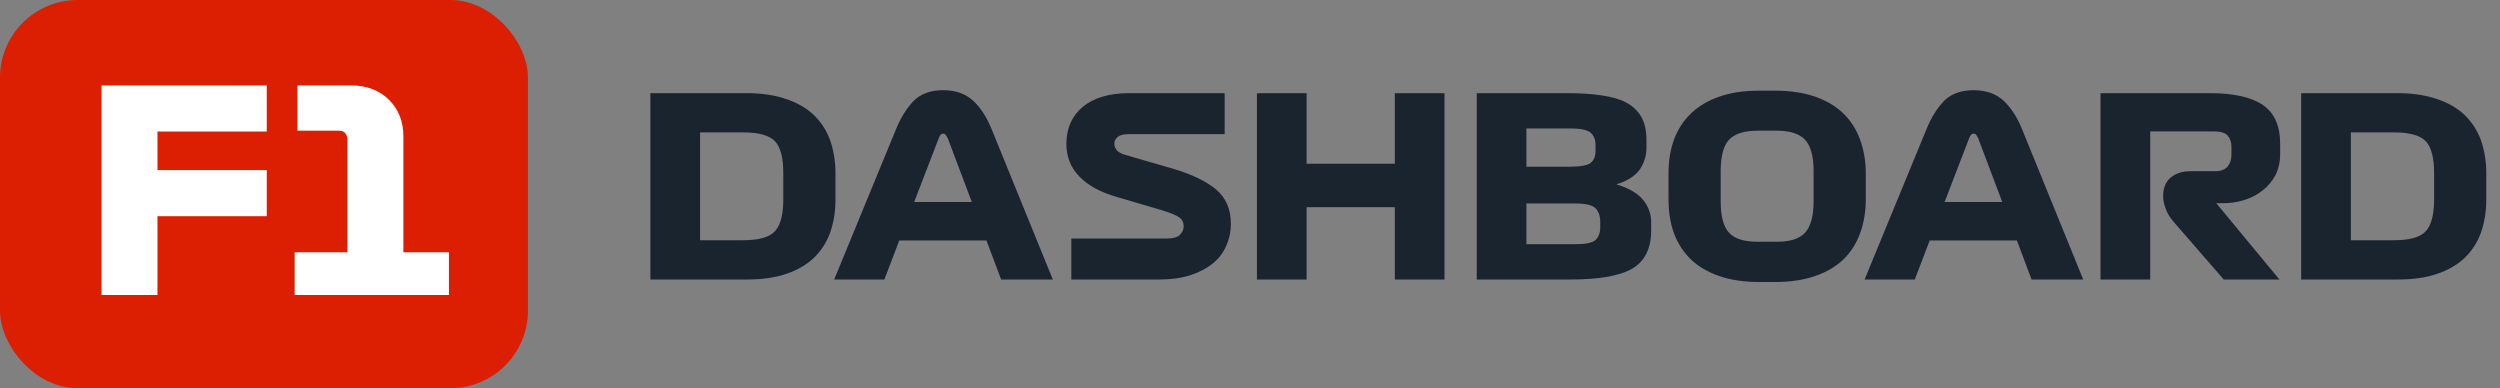 <svg width="161" height="25" viewBox="0 0 161 25" fill="none" xmlns="http://www.w3.org/2000/svg">
<rect x="0" y="0" width="161" height="25" fill="#808080" stroke="none"/>
<path d="M48.108 6H41.884V18H48.108C49.052 18 49.884 17.888 50.604 17.648C51.324 17.408 51.916 17.072 52.396 16.624C52.86 16.176 53.212 15.648 53.452 15.008C53.676 14.368 53.804 13.664 53.804 12.88V11.12C53.804 10.352 53.676 9.648 53.452 9.008C53.212 8.368 52.86 7.84 52.396 7.392C51.916 6.944 51.324 6.608 50.604 6.368C49.884 6.128 49.052 6 48.108 6ZM47.9 8.528C48.908 8.528 49.58 8.736 49.932 9.12C50.268 9.504 50.444 10.176 50.444 11.136V12.848C50.444 13.808 50.268 14.496 49.916 14.88C49.564 15.28 48.876 15.472 47.82 15.472H45.084V8.528H47.9ZM64.473 18H67.801L63.849 8.288C63.545 7.552 63.161 6.944 62.681 6.496C62.201 6.048 61.561 5.808 60.729 5.808C59.929 5.808 59.289 6.048 58.841 6.496C58.393 6.96 58.009 7.568 57.705 8.32L53.721 18H56.953L57.913 15.488H63.529L64.473 18ZM60.457 8.896C60.489 8.816 60.521 8.752 60.569 8.688C60.601 8.64 60.665 8.608 60.745 8.608C60.825 8.608 60.889 8.64 60.921 8.704C60.953 8.768 61.001 8.832 61.033 8.896L62.585 13.008H58.873L60.457 8.896ZM74.819 13.536C75.363 13.696 75.731 13.856 75.923 13.984C76.115 14.112 76.227 14.304 76.227 14.56C76.227 14.784 76.147 14.96 75.987 15.12C75.827 15.28 75.539 15.36 75.139 15.36H68.995V18H74.659C75.427 18 76.115 17.904 76.691 17.712C77.267 17.52 77.747 17.264 78.131 16.944C78.515 16.624 78.787 16.256 78.979 15.808C79.171 15.376 79.267 14.912 79.267 14.416C79.267 13.472 78.947 12.736 78.323 12.208C77.699 11.68 76.771 11.232 75.539 10.864L72.611 10.016C72.307 9.936 72.083 9.84 71.955 9.712C71.827 9.584 71.763 9.424 71.763 9.232C71.763 9.088 71.827 8.96 71.971 8.832C72.099 8.704 72.339 8.64 72.691 8.64H78.867V6H72.707C71.427 6 70.435 6.304 69.731 6.88C69.027 7.472 68.675 8.272 68.675 9.264C68.675 10.064 68.931 10.752 69.475 11.328C70.003 11.904 70.819 12.368 71.939 12.688L74.819 13.536ZM80.946 18H84.146V13.344H89.826V18H93.026V6H89.826V10.544H84.146V6H80.946V18ZM100.943 6H95.103V18H101.135C103.023 18 104.351 17.76 105.151 17.28C105.935 16.8 106.335 15.984 106.335 14.848V14.288C106.335 13.776 106.159 13.312 105.823 12.88C105.471 12.448 104.895 12.112 104.095 11.872C104.831 11.648 105.327 11.312 105.615 10.896C105.887 10.48 106.031 10.016 106.031 9.52V8.992C106.031 8.4 105.919 7.904 105.695 7.52C105.471 7.136 105.151 6.832 104.735 6.608C104.319 6.384 103.791 6.24 103.151 6.144C102.51 6.048 101.775 6 100.943 6ZM101.167 8.272C101.807 8.272 102.223 8.368 102.431 8.544C102.639 8.72 102.751 8.992 102.751 9.344V9.712C102.751 10.08 102.639 10.336 102.431 10.496C102.207 10.656 101.759 10.736 101.087 10.736H98.302V8.272H101.167ZM101.471 13.104C102.127 13.104 102.559 13.216 102.751 13.408C102.943 13.616 103.055 13.904 103.055 14.256V14.64C103.055 15.008 102.943 15.28 102.751 15.456C102.543 15.648 102.095 15.728 101.391 15.728H98.302V13.104H101.471ZM120.157 12.832V11.168C120.157 10.368 120.029 9.648 119.789 8.992C119.549 8.336 119.197 7.776 118.717 7.312C118.237 6.848 117.629 6.48 116.893 6.224C116.157 5.968 115.293 5.84 114.333 5.84H113.277C112.301 5.84 111.453 5.968 110.717 6.224C109.981 6.48 109.373 6.848 108.893 7.312C108.413 7.776 108.045 8.336 107.805 8.992C107.565 9.648 107.453 10.368 107.453 11.168V12.832C107.453 13.632 107.565 14.368 107.805 15.024C108.045 15.68 108.413 16.24 108.893 16.704C109.373 17.168 109.981 17.52 110.717 17.776C111.453 18.032 112.301 18.16 113.277 18.16H114.333C115.293 18.16 116.157 18.032 116.893 17.776C117.629 17.52 118.237 17.168 118.717 16.704C119.197 16.24 119.549 15.68 119.789 15.024C120.029 14.368 120.157 13.632 120.157 12.832ZM110.812 12.96V11.008C110.812 10.064 110.989 9.392 111.341 9.008C111.693 8.624 112.317 8.416 113.181 8.416H114.429C115.293 8.416 115.901 8.624 116.253 9.008C116.605 9.392 116.797 10.064 116.797 11.008V12.96C116.797 13.92 116.605 14.592 116.253 14.976C115.901 15.376 115.293 15.568 114.429 15.568H113.181C112.317 15.568 111.693 15.376 111.341 14.976C110.989 14.592 110.812 13.92 110.812 12.96ZM130.832 18H134.16L130.208 8.288C129.904 7.552 129.52 6.944 129.04 6.496C128.56 6.048 127.92 5.808 127.088 5.808C126.288 5.808 125.648 6.048 125.2 6.496C124.752 6.96 124.368 7.568 124.064 8.32L120.08 18H123.312L124.272 15.488H129.888L130.832 18ZM126.816 8.896C126.848 8.816 126.88 8.752 126.928 8.688C126.96 8.64 127.024 8.608 127.104 8.608C127.184 8.608 127.248 8.64 127.28 8.704C127.312 8.768 127.36 8.832 127.392 8.896L128.944 13.008H125.232L126.816 8.896ZM146.794 18L142.73 13.088H143.114C143.61 13.088 144.09 13.024 144.538 12.88C144.986 12.736 145.386 12.528 145.722 12.256C146.058 12 146.33 11.664 146.538 11.28C146.73 10.896 146.842 10.448 146.842 9.936V9.248C146.842 8.112 146.474 7.28 145.738 6.768C145.002 6.256 143.85 6 142.314 6H135.274V18H138.474V8.464H142.634C143.018 8.464 143.29 8.56 143.45 8.72C143.61 8.896 143.706 9.136 143.706 9.456V9.984C143.706 10.288 143.61 10.544 143.45 10.736C143.274 10.928 143.018 11.024 142.666 11.024H141.082C140.538 11.024 140.106 11.168 139.786 11.44C139.466 11.712 139.306 12.112 139.306 12.624C139.306 12.864 139.354 13.136 139.466 13.424C139.562 13.728 139.754 14.032 140.026 14.336L143.21 18H146.794ZM154.42 6H148.196V18H154.42C155.364 18 156.196 17.888 156.916 17.648C157.636 17.408 158.228 17.072 158.708 16.624C159.172 16.176 159.524 15.648 159.764 15.008C159.988 14.368 160.116 13.664 160.116 12.88V11.12C160.116 10.352 159.988 9.648 159.764 9.008C159.524 8.368 159.172 7.84 158.708 7.392C158.228 6.944 157.636 6.608 156.916 6.368C156.196 6.128 155.364 6 154.42 6ZM154.212 8.528C155.22 8.528 155.892 8.736 156.244 9.12C156.58 9.504 156.756 10.176 156.756 11.136V12.848C156.756 13.808 156.58 14.496 156.228 14.88C155.876 15.28 155.188 15.472 154.132 15.472H151.396V8.528H154.212Z" fill="#19242F"/>
<rect width="34" height="25" rx="5" fill="#DC1E02"/>
<path d="M6.541 19H10.141V13.924H17.179V10.954H10.141V8.47H17.179V5.5H6.541V19ZM18.976 19H28.912V16.246H25.978V8.776C25.978 7.84 25.672 7.048 25.06 6.436C24.448 5.824 23.62 5.5 22.612 5.5H19.156V8.416H21.838C22.018 8.416 22.144 8.47 22.234 8.578C22.324 8.686 22.378 8.83 22.378 9.01V16.246H18.976V19Z" fill="white"/>
</svg>
